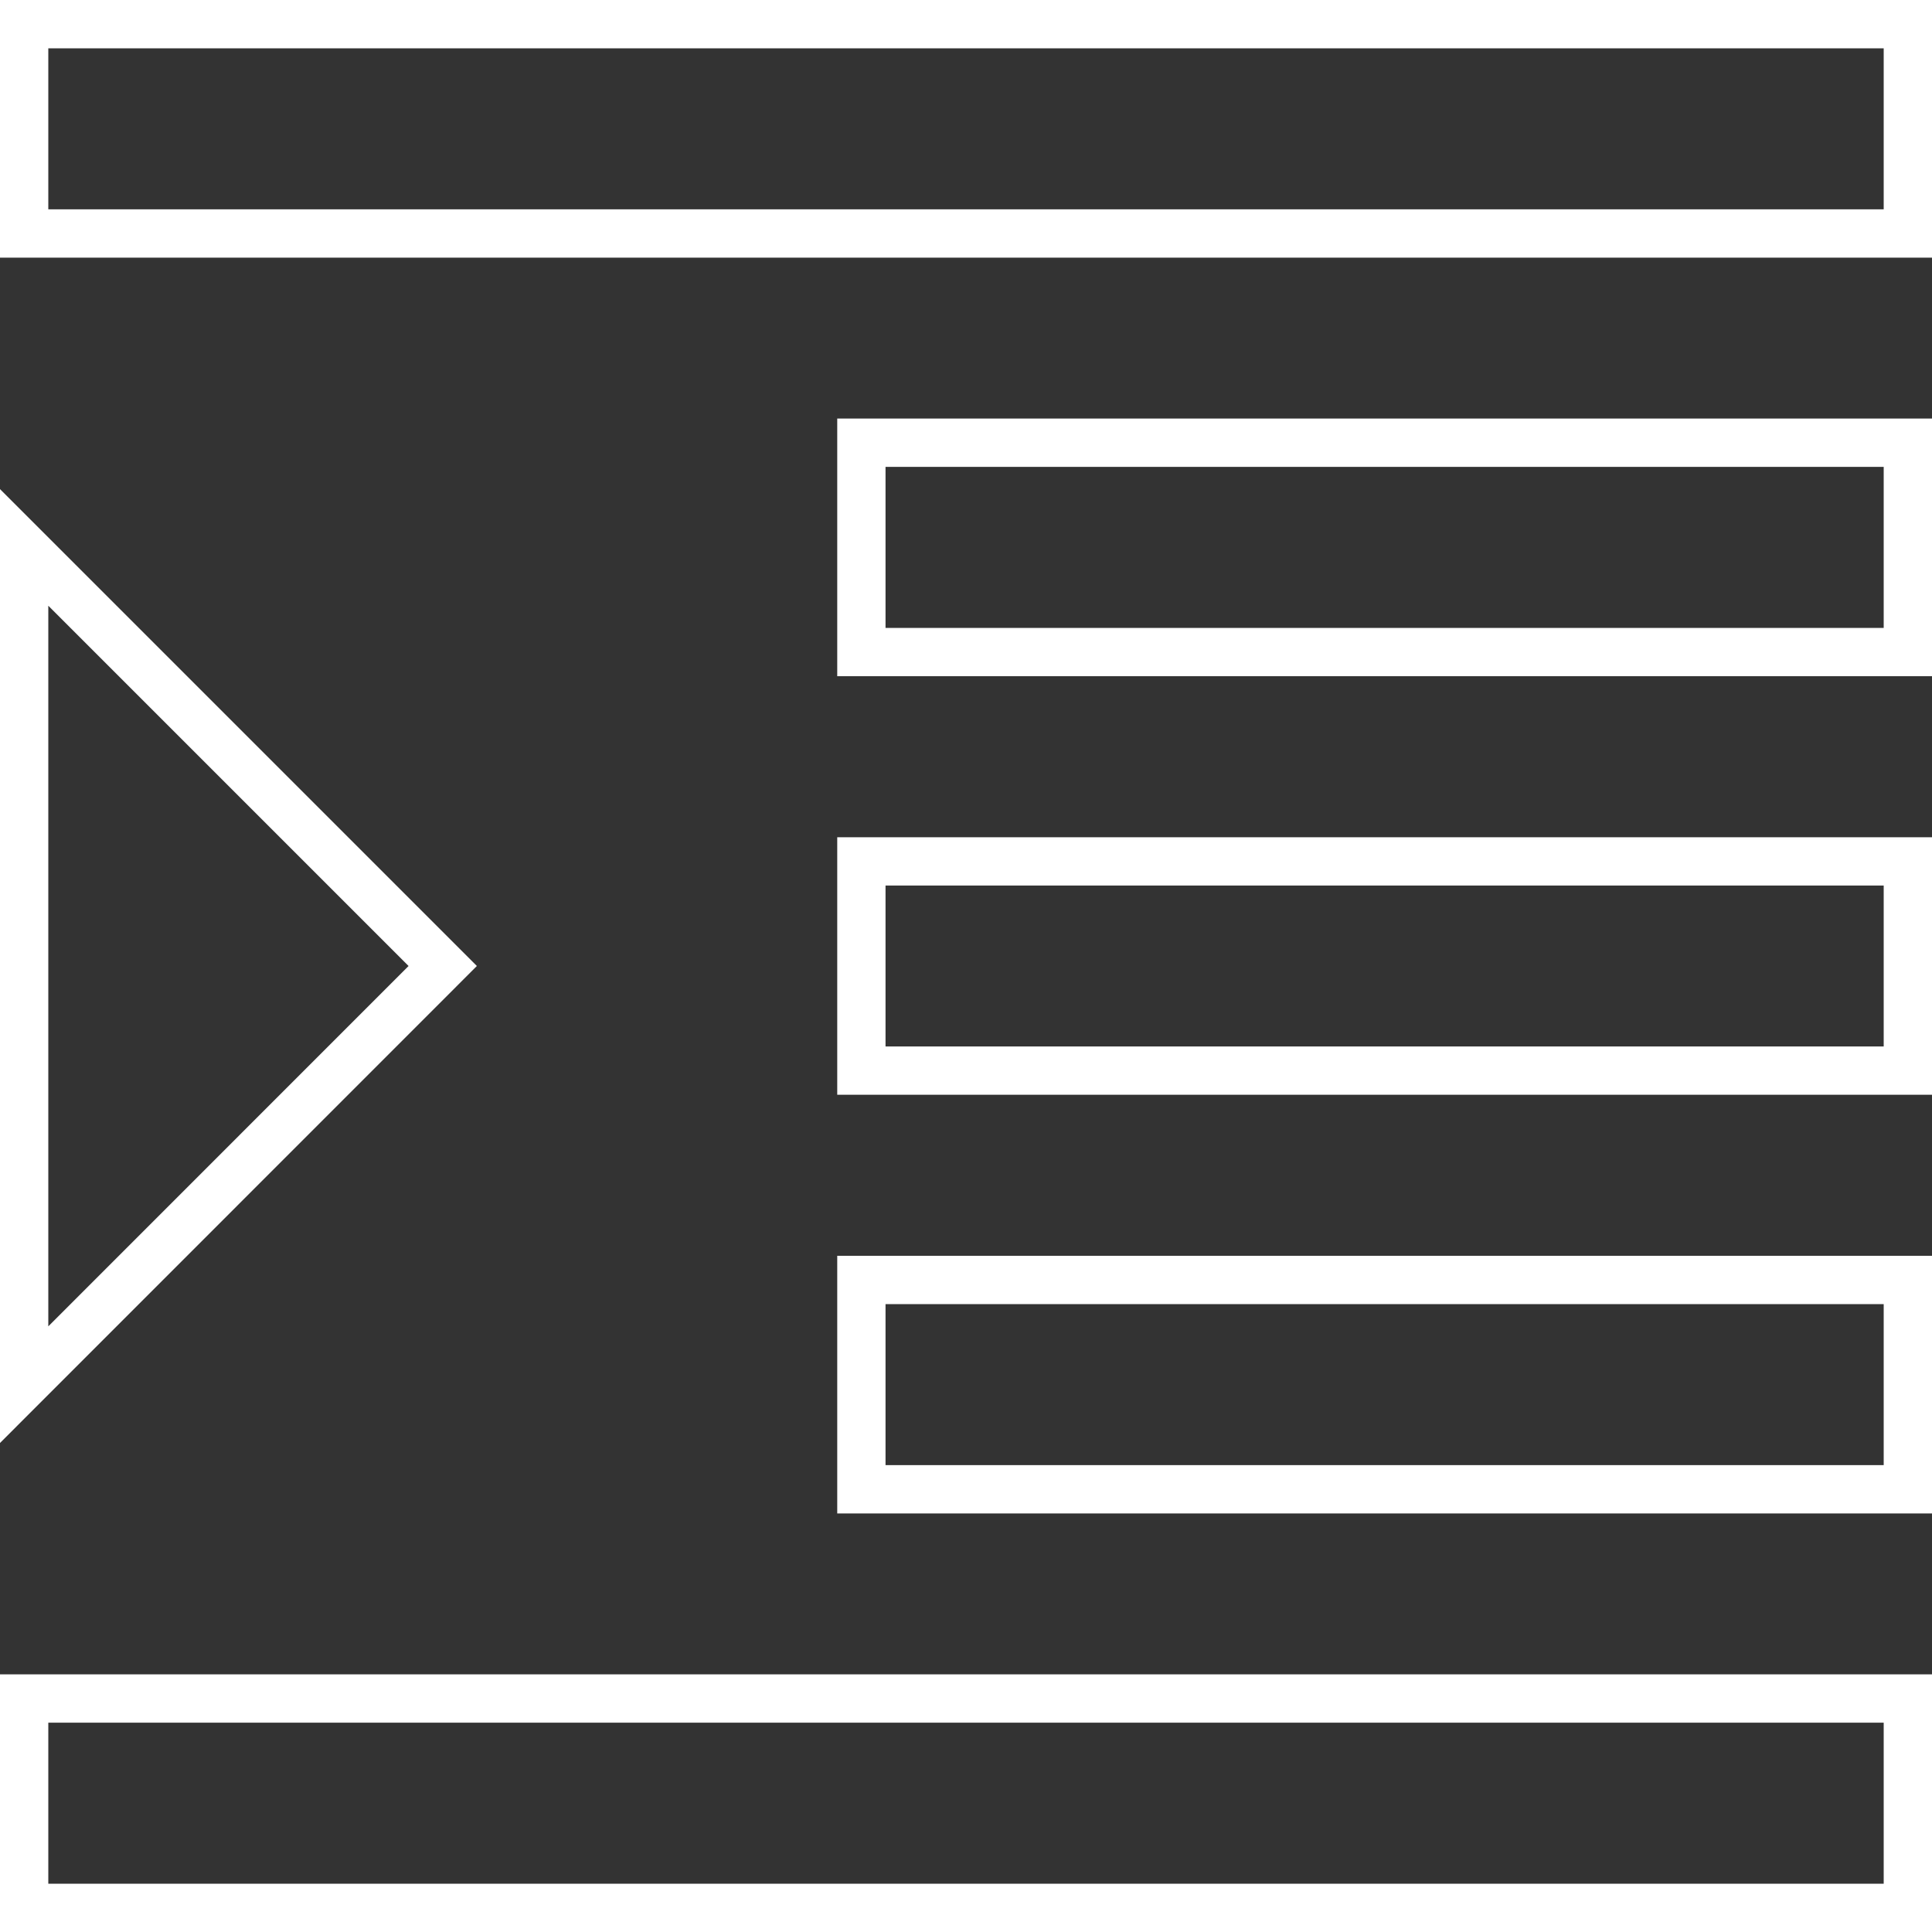 <svg id="Layer_1" data-name="Layer 1" xmlns="http://www.w3.org/2000/svg" viewBox="0 0 20 20">
  <rect x="0" y="0" width="20" height="20" fill="#333333" stroke="none"/>
  <defs>
    <style>
      .cls-1 {
        fill: none;
        stroke: #fff;
        stroke-miterlimit: 10;
        stroke-width: 0.5px;
      }
    </style>
  </defs>
  <title>icons white line</title>
  <path class="cls-1" d="M8.917,15.417H19.75V13.25H8.917ZM4.583,10,.25,5.667v8.667ZM.25,19.75h19.5V17.583H.25ZM.25.25V2.417h19.5V.25Zm8.667,6.5H19.75V4.583H8.917Zm0,4.333H19.75V8.917H8.917Z"/>
</svg>
